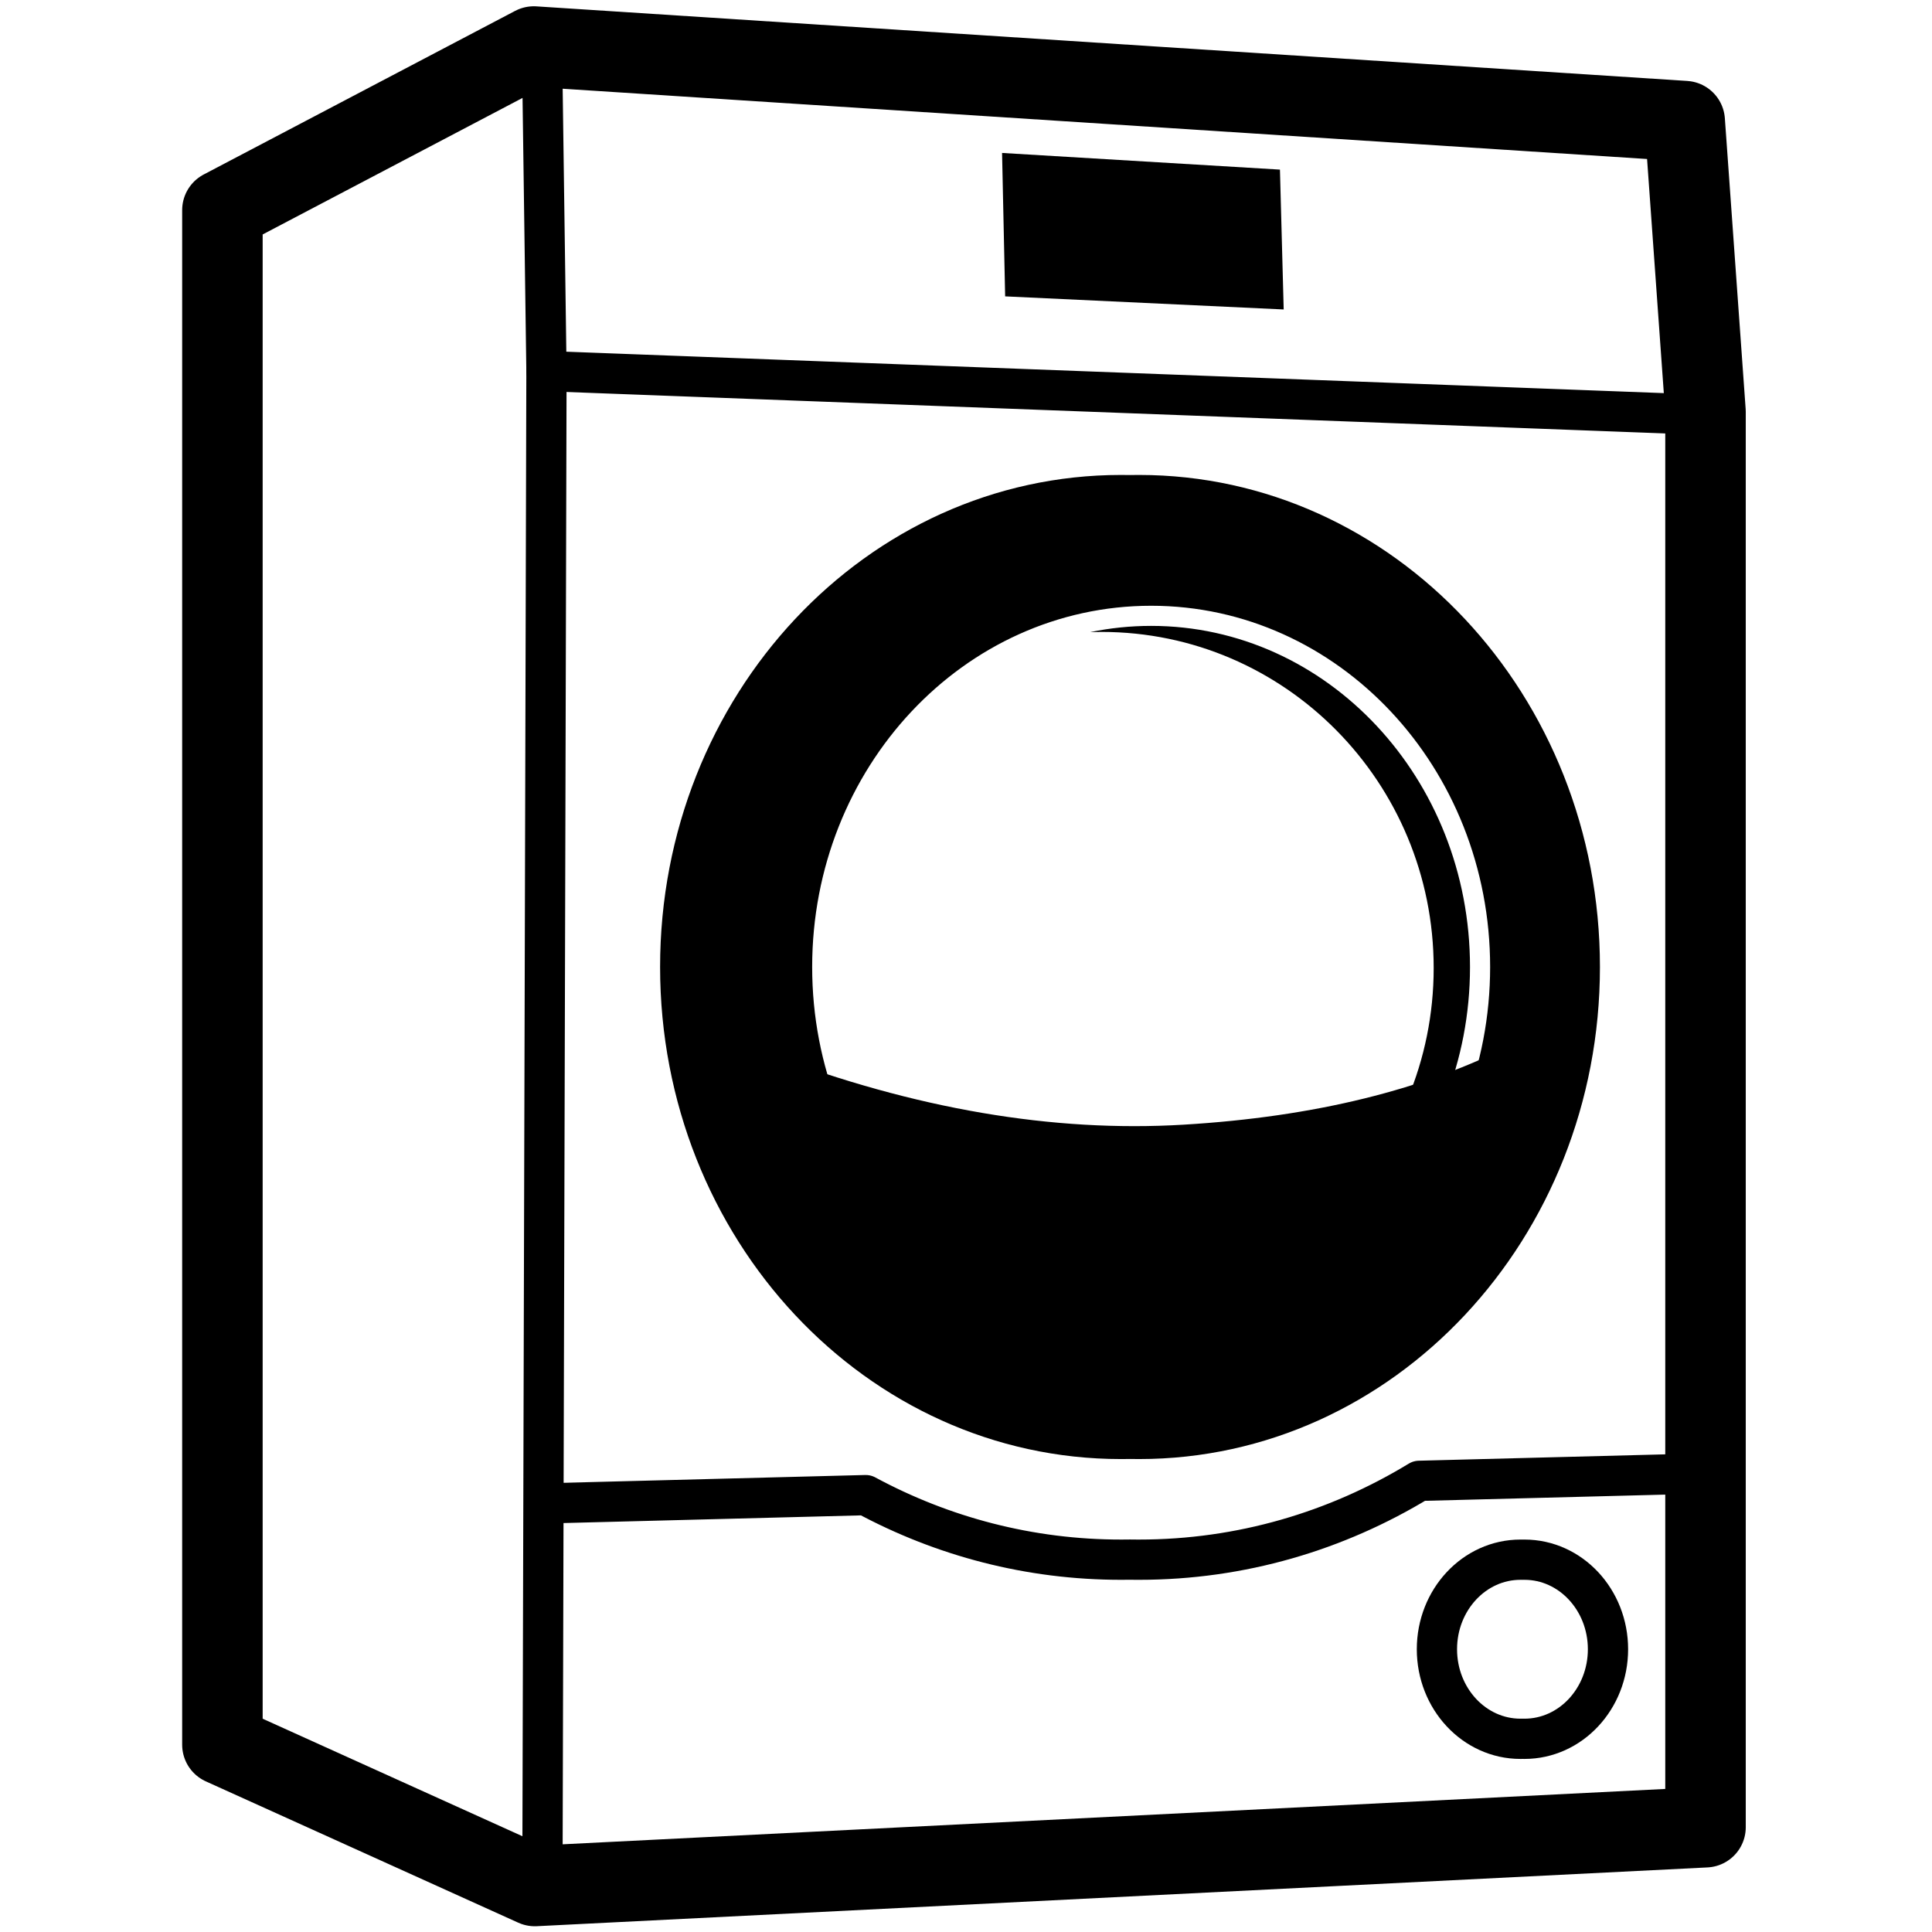 <svg height="960" viewBox="0 0 960 960" width="960" xmlns="http://www.w3.org/2000/svg">
    <g fill="none" fill-rule="evenodd">
        <g stroke="#000" stroke-linejoin="round">
            <path d="m265.258 23.12 571.865 37.057 10.337 144.479v703.28l-581.713 29.209-155.231-70.216v-762.515z"
                  stroke-width="40"/>
            <path d="m269.579 916.928 1.956-732.536-1.956-140.949" stroke-linecap="round"
                  stroke-width="20"/>
            <path d="m827.46 205.371-555.925-20.979" stroke-linecap="round" stroke-width="20"/>
        </g>
        <path d="m566 236c126.473 0 229 109.466 229 244.5s-102.527 244.5-229 244.5c-1.504 0-3.004-.015-4.501-.046l-.712.014-3.787.033c-126.473 0-229-109.466-229-244.5s102.527-244.5 229-244.5c1.504 0 3.005.015 4.502.046l.711-.014zm6 65c-93.101 0-168.438 80.435-168.438 179.5s75.336 179.5 168.438 179.5 168.438-80.435 168.438-179.5-75.336-179.5-168.438-179.5zm0 10c87.427 0 158.438 75.817 158.438 169.5s-71.011 169.5-158.438 169.5c-8.291 0-16.434-.682-24.382-1.996l-.229-.004c91.127 0 165-74.768 165-167s-73.873-167-165-167c-1.899 0-3.791.032-5.674.097 9.804-2.033 19.93-3.097 30.286-3.097z"
              fill="#000"/>
        <path d="m497.921 76 1.533 71.263 138.407 6.509-1.862-69.494z" fill="#000"/>
        <path d="m382.389 523.695c72.159 27.328 140.74 39.045 205.744 35.151s119.818-17.387 164.442-40.479l-22.137 82.84-99.492 82.428-150.946-9.993-72.346-66.164z"
              fill="#000"/>
        <path d="m270.557 747.038 159.625-4.121c38.176 20.591 81.367 32.121 127.045 32.083l4.283-.038 1.495.021c.997.017 1.995.017 2.995.017 50.604 0 98.15-14.199 139.197-39.183l143.381-3.705"
              stroke="#000" stroke-linecap="round" stroke-linejoin="round" stroke-width="20"/>
        <path d="m757.5 775c22.92 0 41.5 19.923 41.5 44.5s-18.58 44.5-41.5 44.5c-.334 0-.668-.004-1-.013l-.314.007-.686.006c-22.92 0-41.5-19.923-41.5-44.5s18.58-44.5 41.5-44.5c.335 0 .668.004 1.001.013l.313-.007z"
              stroke="#000" stroke-linecap="round" stroke-linejoin="round" stroke-width="20"/>
    </g>
</svg>
